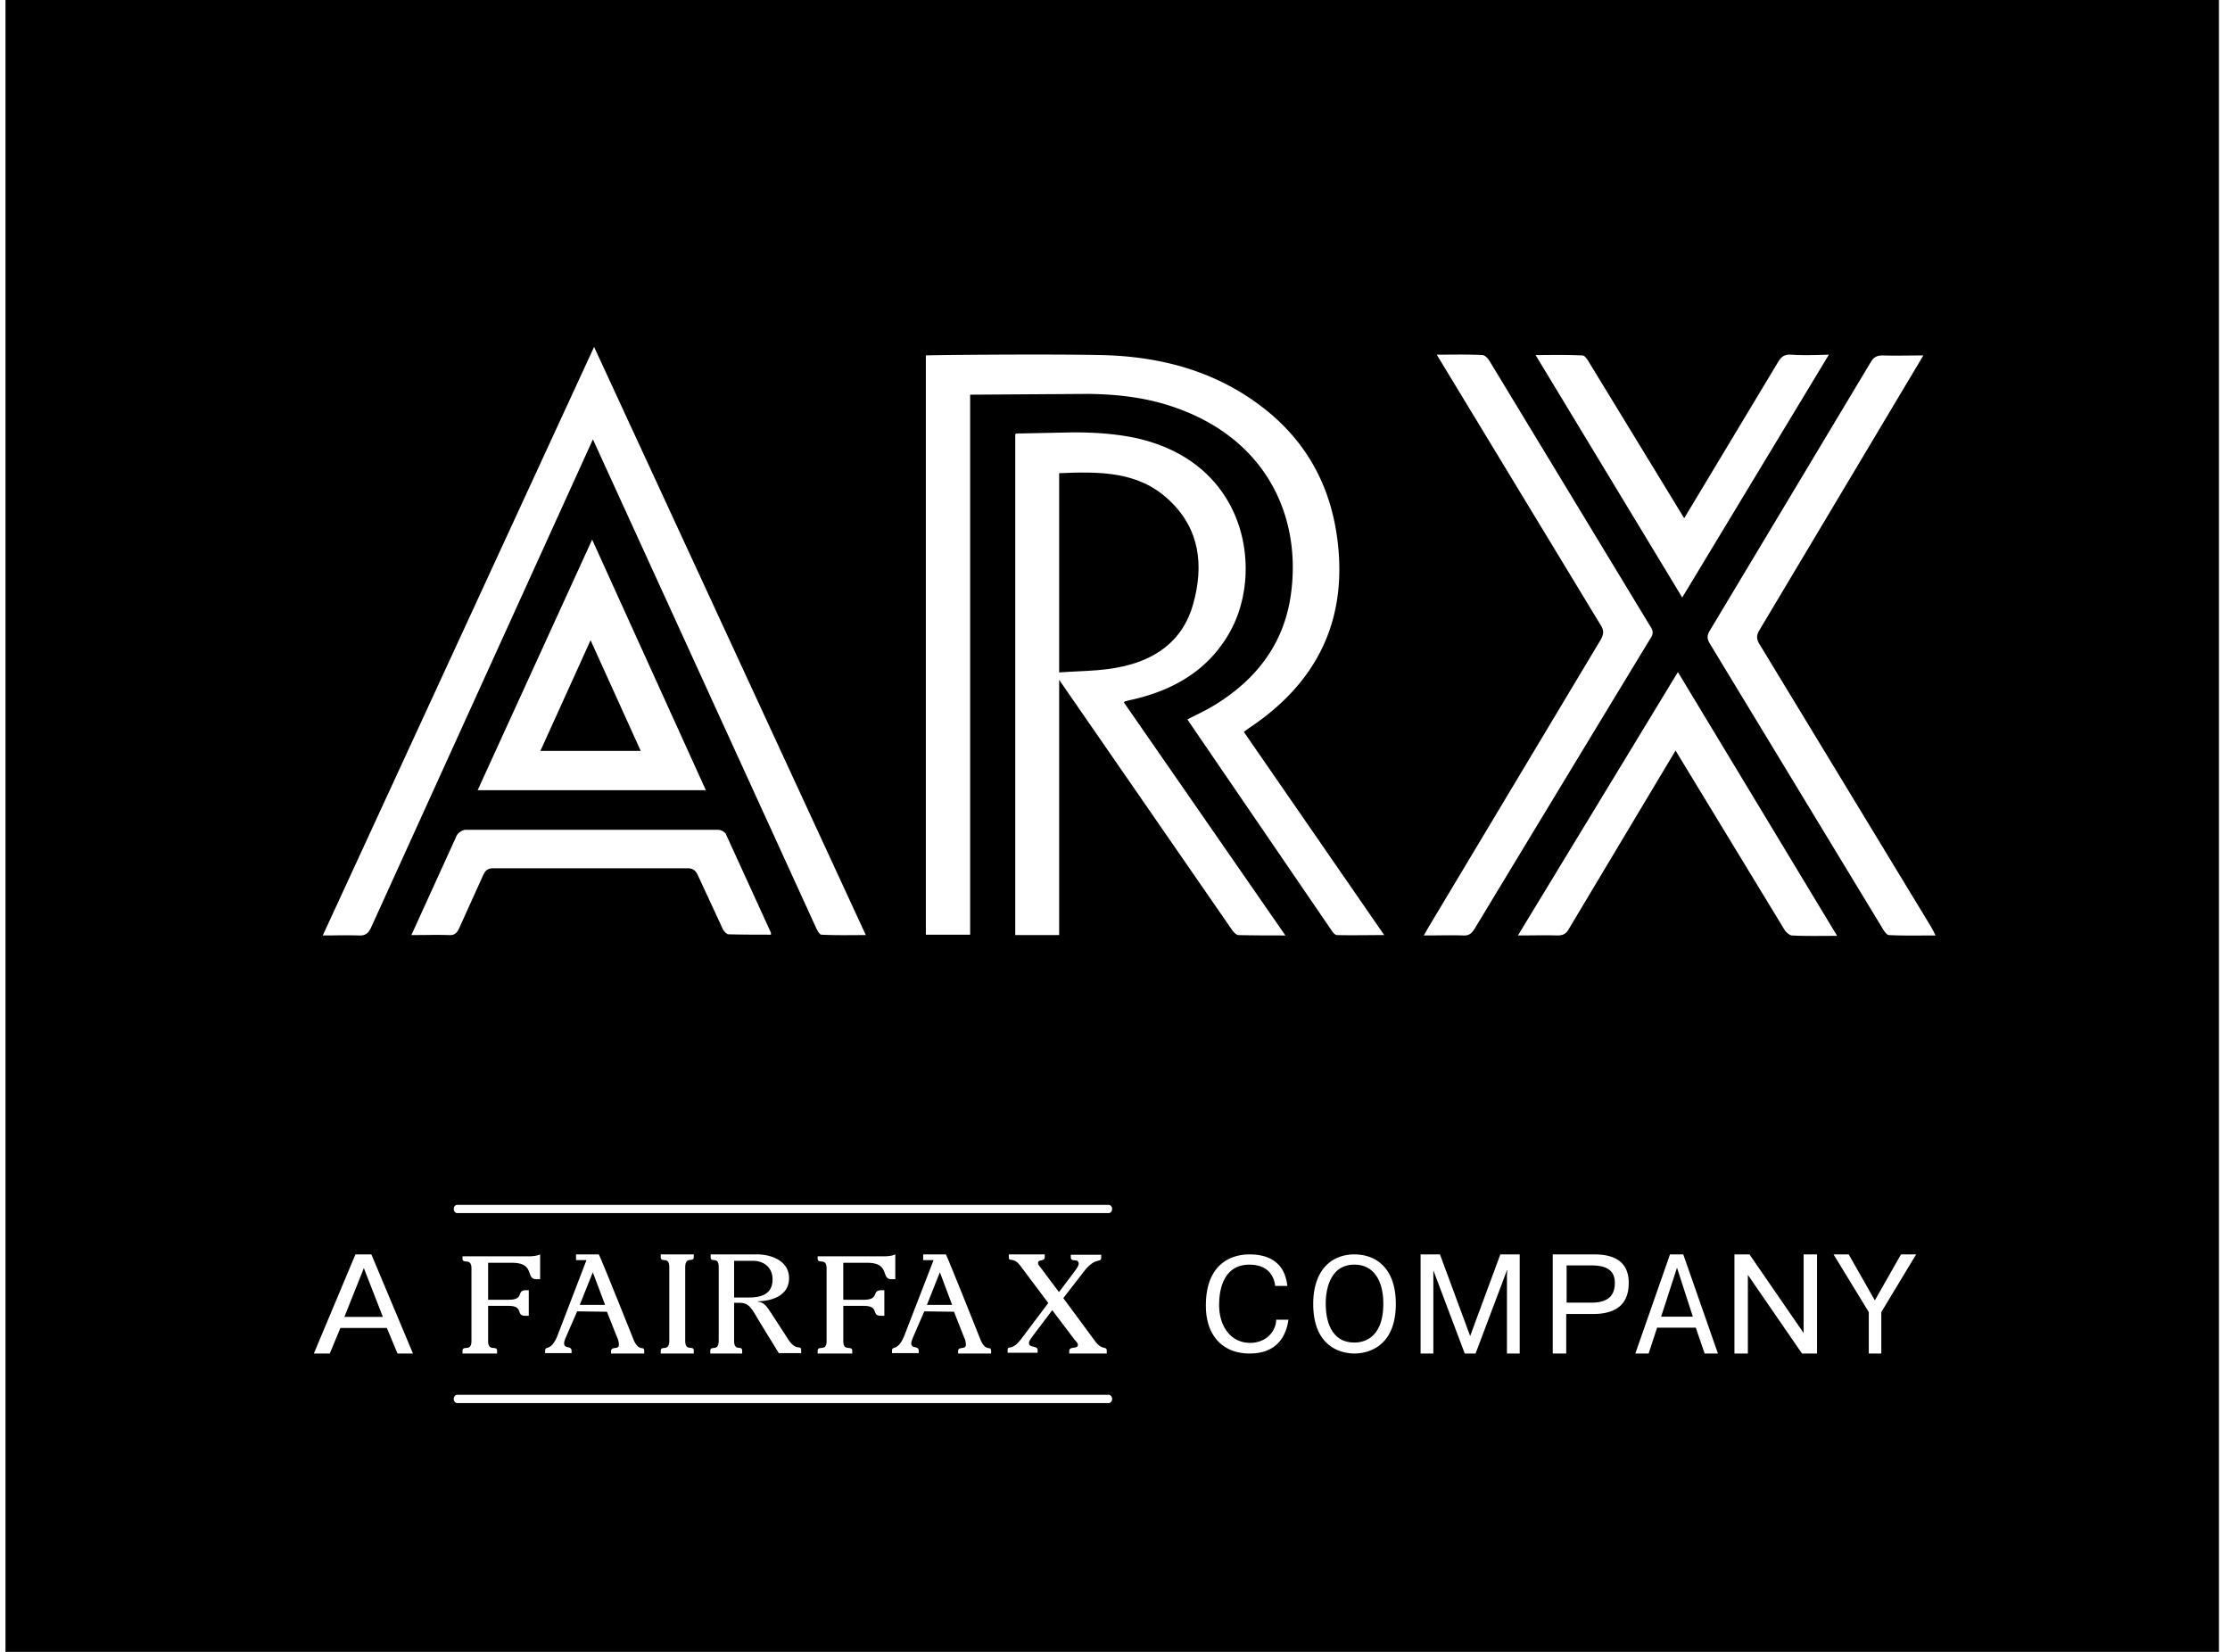 <?xml version="1.0" encoding="utf-8"?><svg width="135" height="100" xmlns="http://www.w3.org/2000/svg" viewBox="0 0 135 100"><path d="M64.12 40.708V28.644c2.42-.095 4.795-.142 6.67 1.646 1.851 1.74 2.089 3.95 1.448 6.256-.641 2.328-2.398 3.48-4.677 3.88-.75.142-1.51.178-2.288.215-.38.018-.764.037-1.153.067zM38.79 45.46l-3.038-6.703-3.038 6.702h6.077zM46.77 77.45c0 .938-.754 1.099-1.441 1.099h-.888v-2.222h1.154c.576 0 1.175.344 1.175 1.123zM35.887 77.019l-.79 1.977h1.535l-.745-1.977zM56.112 78.996l.787-1.977.741 1.977h-1.528zM23.179 79.723l-1.152-2.954-1.179 2.954h2.33zM82 81.274c.357 0 1.744-.092 1.744-2.359 0-1.328-.546-2.359-1.744-2.359-1.597 0-1.744 1.74-1.744 2.36 0 .915.252 2.358 1.744 2.358zM94.84 78.858h1.51c.989 0 1.41-.414 1.41-1.196 0-.736-.47-1.057-1.41-1.057h-1.51v2.252zM101.522 76.743l.96 2.965h-1.92l.96-2.965z"/><path fill-rule="evenodd" clip-rule="evenodd" d="M134.332 0h-134v100h134V0zM75.3 44.307c.08-.063.138-.105.196-.147a6.27 6.27 0 00.089-.065c4.012-2.657 5.934-6.326 5.412-11.148-.356-3.292-1.756-6.044-4.368-8.137-2.92-2.328-6.338-3.245-10.017-3.316-3.394-.07-10.42 0-10.563.023v35.066h2.682v-32.69l7.169-.047c1.828.023 3.632.235 5.365.87 5.507 1.976 7.525 6.68 6.884 11.265-.428 3.105-2.232 5.339-4.938 6.891-.257.142-.523.275-.792.41-.178.089-.358.179-.537.272l8.76 12.818c.07.094.19.235.284.235.61.015 1.221.01 1.859.005.33-.003.666-.005 1.013-.005l-8.498-12.3zM19.54 56.63L35.965 21l16.45 35.607c-.233 0-.463.001-.691.003h-.002c-.676.004-1.333.008-1.99-.027-.118 0-.26-.258-.332-.423L35.894 26.597 22.46 56.16c-.166.353-.356.494-.76.47a30.84 30.84 0 00-1.384-.005c-.25.002-.507.005-.776.005zm97.323-.588l-10.349-17.05c-.189-.306-.189-.541 0-.847l9.922-16.627c-.298 0-.589.002-.873.005-.551.005-1.079.01-1.596-.005-.355 0-.546.117-.712.4l-9.756 16.274c-.165.282-.165.47 0 .753l10.468 17.262c.095.165.262.4.381.4.69.035 1.368.03 2.081.026.243-.001.49-.003.744-.003a6.692 6.692 0 00-.31-.588zM90.183 21.87l9.733 16.063c.19.283.166.494-.024.753l-.118.195-.007.01a11237.65 11237.65 0 00-10.486 17.316c-.19.306-.356.447-.712.423-.5-.015-1-.01-1.526-.005h-.003c-.273.003-.553.005-.845.005.119-.211.214-.376.309-.54L96.9 38.733c.19-.33.214-.564 0-.894l-9.922-16.368c.247 0 .49-.002.728-.003.701-.005 1.37-.01 2.025.026.166 0 .356.212.451.376zM68.037 42.52c.047-.047.07-.07.094-.07.05-.01.105-.024.162-.04.078-.02.16-.04.242-.054 2.469-.565 4.557-1.74 5.863-3.998 2.136-3.646 1.187-10.372-5.697-11.854-1.258-.258-2.492-.329-3.75-.329l-3.419.07c-.024 0-.047.024-.071.048v30.315h2.659V41.155L74.54 56.23c.095.142.285.377.428.377.925.023 1.828.023 2.848.023l-9.78-14.111zm-39.121 5.316l6.931-15.17 6.884 15.17H28.916zm72.661-7.15L91.893 56.63c.29 0 .57-.002.841-.005h.005c.527-.005 1.028-.01 1.527.005.356 0 .546-.094.712-.4l6.457-10.794 6.575 10.818c.095.165.309.353.451.376.655.035 1.324.031 2.025.027.239-.002.482-.003.729-.003l-9.638-15.97zm6.078-18.791c.19-.306.38-.447.76-.424.708.046 1.416.026 2.208.003l.094-.003-8.878 14.7-8.878-14.676c.26 0 .513-.002.76-.003a36.433 36.433 0 012.088.026c.12 0 .285.236.38.4l5.769 9.454 5.697-9.477zM46.672 56.466l-2.73-5.974c-.071-.141-.309-.259-.475-.259H28.18c-.166 0-.427.165-.522.33l-2.754 6.044c.275 0 .542-.003.803-.005.503-.006.983-.01 1.452.005.356.023.499-.118.641-.423l1.448-3.199c.143-.306.285-.423.641-.423h11.703c.38 0 .522.14.665.447l1.495 3.222c.071.14.237.329.356.329.855.023 1.71.023 2.564.023v-.117zM30.78 78.684h-1.23v-2.238h1.451c.837 0 .964.353 1.067.638.069.193.127.354.385.354h.246v-1.5c-.197.092-.468.115-.664.115H28v.139c0 .156.096.164.208.173.153.012.333.027.333.427v4.385c0 .4-.18.414-.333.427-.111.009-.208.017-.208.172v.162h2.092v-.162c0-.155-.097-.163-.208-.172-.153-.013-.334-.027-.334-.427v-2.124h1.23c.538 0 .605.189.663.355.046.13.087.245.346.245h.222v-1.546h-.172c-.27 0-.313.111-.36.236-.062.16-.132.341-.698.341zM40 81.938v-.16c0-.154.09-.163.196-.173.146-.015.322-.032.322-.446v-4.442c0-.408-.171-.423-.317-.436-.107-.009-.201-.017-.201-.183v-.16h2v.16c0 .153-.09.163-.196.173-.146.015-.322.032-.322.446v4.442c0 .408.171.423.317.436.107.009.201.017.201.183v.16h-2zm4.74-.343c-.137-.013-.299-.028-.299-.436v-2.29h.311c.551 0 .7.253 1.084.903l.158.265 1.153 1.878H48.5v-.16c0-.167-.053-.174-.152-.187-.132-.017-.346-.046-.624-.477l-1.042-1.603c-.03-.042-.057-.083-.084-.124-.183-.275-.348-.523-.715-.563v-.023c.931-.023 1.885-.39 1.885-1.397 0-1.145-1.242-1.443-1.907-1.443h-2.839v.16c0 .166.089.174.19.183.137.013.298.028.298.436v4.442c0 .413-.173.431-.317.446-.104.01-.193.02-.193.173v.16h1.93v-.16c0-.166-.089-.174-.19-.183zm6.31-2.91h1.23c.562 0 .636-.18.701-.338.052-.126.099-.24.382-.24h.173v1.546h-.222c-.258 0-.3-.114-.347-.243-.061-.166-.132-.357-.686-.357h-1.23v2.124c0 .4.18.414.333.427.111.009.208.017.208.172v.162H49.5v-.162c0-.155.096-.163.208-.172.153-.013.333-.027.333-.427v-4.385c0-.4-.18-.415-.333-.427-.111-.01-.208-.017-.208-.173v-.139h4.036c.197 0 .467-.023.664-.115v1.5h-.246c-.258 0-.316-.161-.385-.354-.103-.285-.23-.638-1.067-.638H51.05v2.238zm11.411 2.279l.069-.098 1.171-1.552 1.363 1.803c.072.068.191.205.191.296 0 .135-.126.154-.255.173-.134.02-.27.041-.27.192v.16H67v-.16c0-.145-.054-.158-.153-.183-.12-.03-.305-.075-.54-.387l-1.936-2.624 1.29-1.665c.386-.486.66-.556.824-.598.12-.03.18-.046.18-.2v-.16h-1.84v.16c0 .154.111.164.227.175.123.012.25.024.25.212 0 .128-.184.374-.306.537l-.076.102-.812 1.072-1.076-1.437a.956.956 0 00-.047-.059c-.06-.073-.144-.173-.144-.26 0-.12.093-.141.19-.163.106-.023.216-.048.216-.202v-.16h-2.175v.16c0 .153.053.16.15.172.12.015.306.038.543.352l1.697 2.259-1.65 2.19c-.336.442-.558.483-.683.506-.088.016-.129.024-.129.156v.16h1.817v-.16c0-.146-.127-.176-.256-.207-.134-.032-.27-.064-.27-.227 0-.102.093-.23.17-.335zm-26.957-4.681h-.632v-.345h1.376c.045 0 2.12 5.195 2.12 5.195.195.436.374.462.491.48.088.013.141.02.141.187v.138h-2.008V81.8c0-.16.119-.178.237-.195.119-.018.237-.035.237-.196 0-.138-.045-.345-.113-.46l-.609-1.54-1.804-.023-.632 1.449c-.009.023-.02.051-.034.082-.052.122-.124.29-.124.4 0 .187.117.214.231.24.111.025.22.05.22.22v.138H33v-.138c0-.137.05-.154.136-.183.13-.044.342-.115.586-.667l1.782-4.644zm20.384 0h.629l-1.798 4.644c-.243.552-.454.623-.583.667-.086.029-.136.046-.136.183v.138h1.618v-.138c0-.17-.109-.195-.22-.22-.114-.026-.23-.053-.23-.24 0-.11.072-.278.123-.4a3.35 3.35 0 00.035-.082l.63-1.449 1.797.023.606 1.54c.068.115.113.322.113.46 0 .161-.118.178-.236.196-.118.017-.236.034-.236.195v.138h2V81.8c0-.166-.053-.174-.14-.187-.117-.018-.296-.044-.49-.48 0 0-2.067-5.195-2.112-5.195h-1.37v.345zm-28.206-2.845c-.118 0-.213-.111-.213-.25s.095-.25.213-.25h39.429c.119 0 .214.111.214.25s-.095.25-.214.25H27.682zm-.213 11.25c0 .139.095.25.213.25h39.429c.119 0 .214-.111.214-.25s-.095-.25-.214-.25H27.682c-.118 0-.213.111-.213.25zm-7.505-2.75H19l2.518-6h.964l2.518 6h-.938l-.642-1.546h-2.813l-.643 1.546zm55.692 0c1.786 0 2.232-1.241 2.344-2.046h-.737c-.044.805-.692 1.402-1.584 1.402-1.161 0-1.875-.988-1.875-2.298 0-1.242.446-2.437 1.83-2.437 1.272 0 1.518.873 1.562 1.287h.737c-.09-.85-.536-1.908-2.3-1.908-.468 0-2.633.092-2.633 3.103 0 1.794 1.004 2.897 2.656 2.897zm6.344-6c1.156 0 2.5.687 2.5 3 0 2.954-2.185 3-2.5 3-.336 0-2.5-.046-2.5-3 0-1.992 1.05-3 2.5-3zm4.773.965l1.899 5.035h.656l1.899-5.035h.023l-.023.23v4.805H92v-6h-1.172L89 80.88l-1.828-4.942H86v6h.773v-5.035zm9.75-.965c1.26 0 2.077.483 2.077 1.724 0 1.127-.569 1.885-2.176 1.885h-1.608v2.391H94v-6h2.523zm2.477 6h.804l.513-1.563h2.344l.535 1.563H104l-2.098-6h-.804l-2.098 6zm6.813 0H105v-6h.911l3.276 4.759v-4.759H110v6h-.911l-3.276-4.759v4.759zm10.187-6h-.917L113.5 78.72l-1.583-2.782H111l2.133 3.494v2.506h.757v-2.506l2.11-3.494z"/></svg>